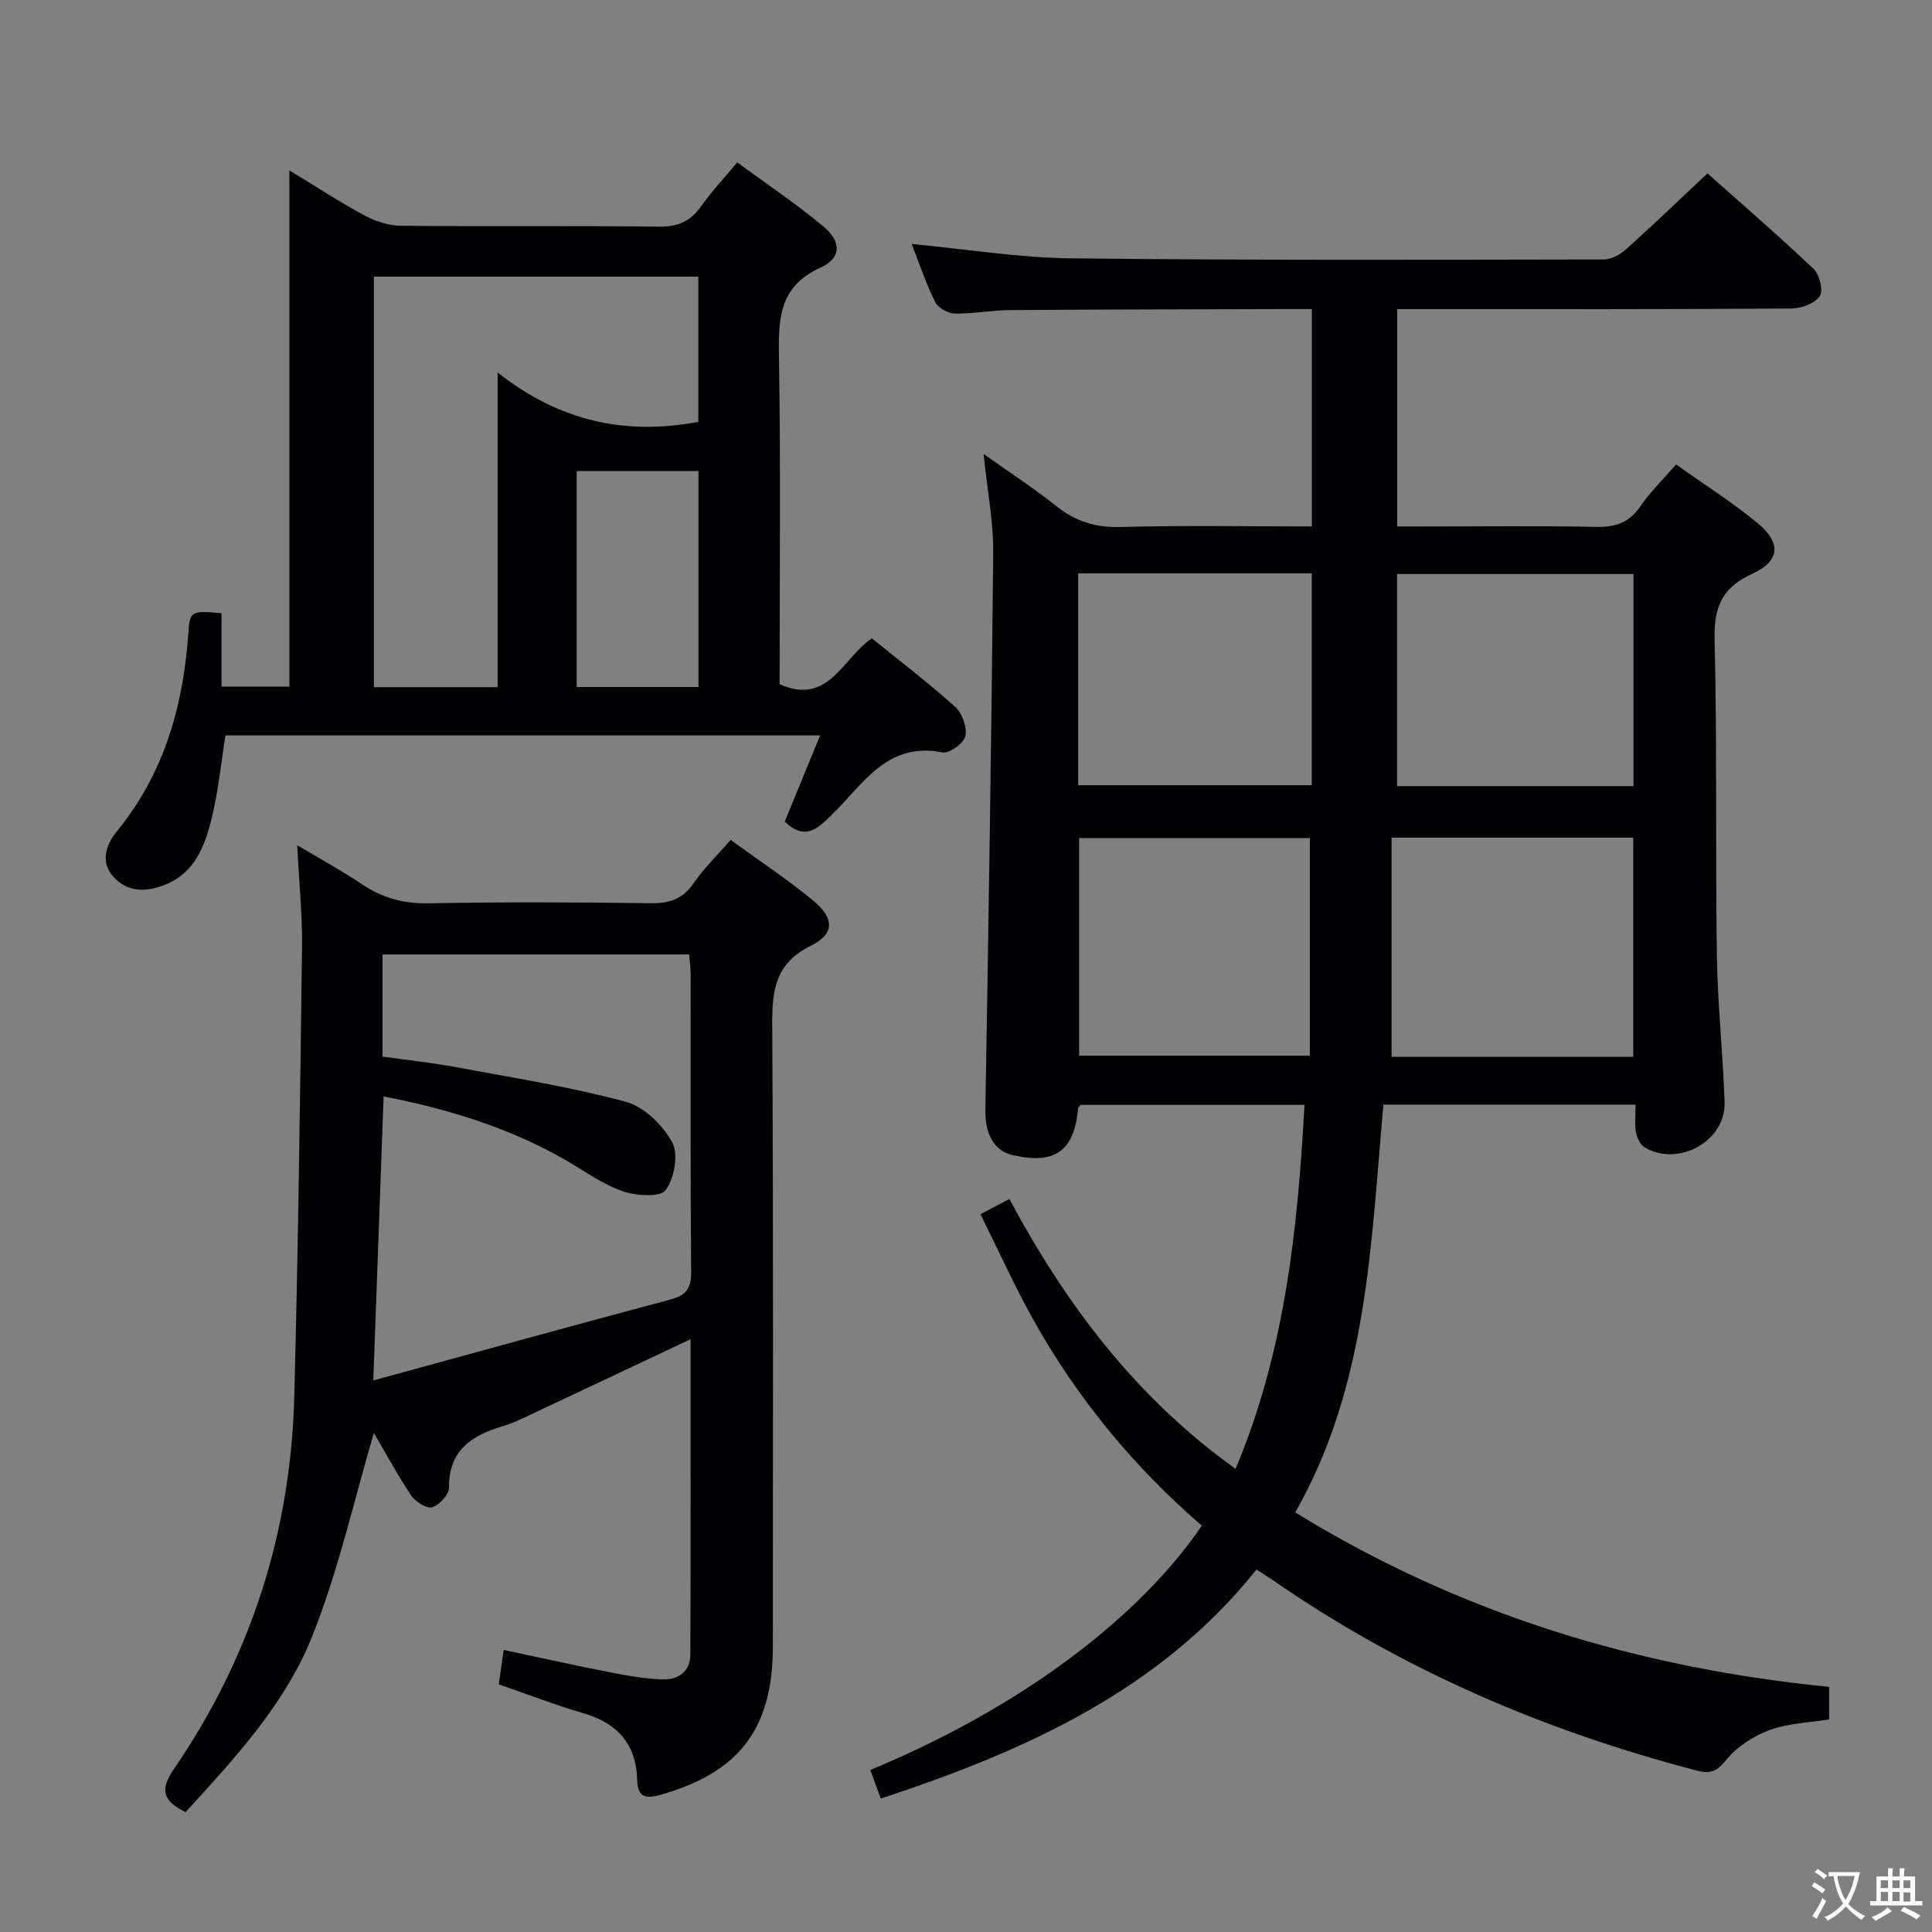 <svg enable-background="new 0 0 400 400" viewBox="0 0 400 400" xmlns="http://www.w3.org/2000/svg"><rect x="0" y="0" width="400" height="400" fill="#808080" stroke="none"/><g fill="#010103"><path d="m338.63 228.7c-17.97 0-34.91 0-52.21 0-2.61 28.95-3.25 58.1-18.26 84.43 34.18 21.02 70.97 32.19 110.54 36.12v6.74c-3.96.65-8.36.75-12.27 2.18-3.36 1.23-6.8 3.45-9.03 6.19-1.93 2.37-3.18 2.97-6.04 2.23-31.48-8.2-60.95-20.82-87.76-39.39-.95-.66-1.95-1.27-3.45-2.25-20.04 25.09-47.89 37.56-77.79 47.42-.76-2.06-1.47-3.99-2.18-5.91 36.05-14.98 58.13-35.01 68.64-50.6-14.06-12.12-25.76-26.33-34.85-42.57-3.89-6.94-7.16-14.24-10.98-21.9 2.13-1.12 3.78-1.99 5.99-3.15 11.75 21.94 26.26 41.15 46.83 55.87 10.18-24.17 12.86-49.43 14.27-75.36-15.77 0-31.03 0-46.33 0-.18.23-.52.46-.54.72-.8 8.88-4.8 11.72-13.64 9.66-3.84-.9-5.65-4.48-5.56-9.37.65-38.44 1.27-76.89 1.62-115.34.06-6.38-1.2-12.76-1.99-20.43 5.68 4.03 10.51 7.17 14.99 10.74 3.96 3.16 8.07 4.52 13.24 4.38 13.13-.35 26.27-.12 39.74-.12 0-15.06 0-29.77 0-45-2.12 0-4.07-.01-6.03 0-18.83.06-37.66.07-56.48.21-3.81.03-7.62.79-11.42.72-1.41-.03-3.45-1.17-4.05-2.37-1.91-3.83-3.27-7.94-4.88-12.04 11.18 1.06 22.01 2.84 32.86 2.97 36.82.43 73.64.3 110.47.24 1.56 0 3.4-1.04 4.62-2.14 5.57-5 10.97-10.2 16.81-15.69 6.96 6.2 14.62 12.81 21.96 19.77 1.24 1.17 2.06 4.51 1.3 5.64-1.03 1.51-3.78 2.56-5.81 2.57-25.34.19-50.67.13-76 .13-1.8 0-3.6 0-5.68 0v45h5.1c12 0 24-.17 35.99.09 4.04.09 6.92-.84 9.26-4.27 2.03-2.97 4.67-5.52 7.39-8.66 5.8 4.13 11.55 7.79 16.78 12.07 5.08 4.16 4.78 7.92-1.06 10.59-6.17 2.82-7.91 6.84-7.75 13.51.53 21.81.16 43.65.47 65.47.15 10.13 1.25 20.24 1.6 30.37.27 8.04-9.48 13.52-16.53 9.39-.94-.55-1.62-2.04-1.83-3.19-.3-1.73-.07-3.55-.07-5.67zm-.48-9.9c0-15.47 0-30.47 0-45.37-16.65 0-32.85 0-50.04 0v45.37zm.04-56.04c0-14.84 0-29.37 0-43.92-16.58 0-32.76 0-48.94 0v43.92zm-67 10.75c-15.57 0-31.7 0-47.77 0v45.05h47.77c0-15.12 0-29.86 0-45.05zm-47.96-10.94h48.36c0-14.85 0-29.27 0-43.87-16.28 0-32.2 0-48.36 0z"/><path d="m103.27 348.73c.34-2.41.62-4.37 1.01-7.13 7.48 1.59 14.83 3.23 22.22 4.67 3.57.7 7.21 1.34 10.83 1.43 3.12.08 5.59-1.67 5.6-5.12.08-21.61.04-43.23.04-65.31-10.97 5.18-21.44 10.13-31.93 15.05-2.26 1.06-4.51 2.22-6.88 2.93-6.44 1.93-11.27 4.94-11.2 12.75.01 1.42-1.99 3.61-3.48 4.06-1.14.34-3.48-1.14-4.35-2.44-2.93-4.4-5.45-9.07-7.72-12.94-4.11 13.87-7.33 28.55-12.86 42.31-5.61 13.95-16.01 25.12-26.12 36.18-4.58-2.18-5.44-4.53-2.45-8.88 15.93-23.21 24.22-49.05 24.95-77.14.81-30.94 1.2-61.89 1.6-92.84.09-6.71-.6-13.44-.99-21.32 5.14 3.08 9.33 5.34 13.25 7.99 4.28 2.9 8.72 4.14 13.98 4.04 15.33-.29 30.66-.22 45.99-.02 3.84.05 6.58-.84 8.83-4.12 2.14-3.11 4.91-5.79 7.68-8.99 5.89 4.29 11.71 8.13 17.06 12.54 4.45 3.67 4.53 6.91-.48 9.39-7.48 3.7-8.01 9.37-7.97 16.58.26 42.83.13 85.65.13 128.48 0 17.04-6.99 26.14-23.35 30.74-3.25.91-4.66.3-4.75-3.25-.2-7.25-4.06-11.56-10.98-13.62-5.89-1.72-11.62-3.93-17.66-6.02zm-25.98-62.92c20.89-5.72 41.14-11.33 61.45-16.74 3.29-.88 4.39-2.27 4.36-5.76-.19-20.49-.09-40.97-.11-61.46 0-1.44-.2-2.87-.3-4.25-21.4 0-42.43 0-63.49 0v21.16c5.2.73 10.29 1.27 15.3 2.2 11.71 2.18 23.52 4.05 35 7.13 3.8 1.02 7.7 4.82 9.66 8.39 1.36 2.47.47 7.47-1.34 9.92-1.12 1.52-6.12 1.19-8.88.24-4.02-1.38-7.63-4-11.36-6.18-11.86-6.92-24.72-10.84-38.16-13.46-.71 19.52-1.4 38.56-2.13 58.81z"/><path d="m162.47 170.11c2.43-5.92 4.81-11.71 7.33-17.85-41.48 0-82.27 0-123.12 0-.94 5.85-1.48 11.62-2.86 17.19-1.4 5.67-3.45 11.24-9.64 13.73-3.86 1.55-7.68 1.59-10.61-1.55s-1.61-6.79.67-9.57c9.91-12.13 13.8-26.29 14.8-41.57.26-3.94.8-4.08 6.82-3.53v15.19h14.06c0-35.37 0-70.59 0-106.86 5.74 3.48 10.56 6.64 15.62 9.35 2.23 1.2 4.93 2.07 7.43 2.1 17.83.18 35.67-.04 53.5.19 3.95.05 6.54-1.16 8.74-4.29 2.1-2.98 4.63-5.65 7.43-9.02 6.04 4.45 12.23 8.57 17.9 13.33 3.69 3.09 3.66 6.49-.6 8.42-8.79 3.98-8.79 10.8-8.66 18.77.37 22.48.13 44.98.13 67.52 10.2 4.51 13-5.42 19.1-9.49 5.78 4.68 11.72 9.2 17.24 14.17 1.45 1.31 2.51 4.22 2.12 6.05-.31 1.47-3.34 3.67-4.74 3.39-11.47-2.29-16.44 6.59-22.86 12.86-2.91 2.83-5.49 5.57-9.8 1.47zm-59.44-27.84c0-21.47 0-42.63 0-65.15 12.91 10.21 26.58 13.03 41.55 10.22 0-9.96 0-20 0-30.06-22.59 0-44.82 0-67.17 0v84.99zm16.37-.03h25.21c0-15.1 0-29.84 0-44.71-8.54 0-16.76 0-25.21 0z"/></g><path d="m377.9 391.2c-.2.3-.4.5-.6.8-.7-.6-1.4-1-2.2-1.5.2-.3.4-.5.5-.8.6.4 1.4.8 2.3 1.5zm-1.8 6.1c-.2-.2-.5-.4-.9-.6.4-.6.8-1.2 1.2-1.9s.7-1.3.9-1.9c.3.3.5.5.8.7-.7 1.3-1.4 2.6-2 3.7zm2.2-9c-.3.3-.5.5-.6.8-.6-.6-1.3-1.1-2-1.5.3-.3.5-.5.6-.7.6.5 1.3.9 2 1.4zm.3.2v-.9h2 4.5c-.3 1.3-.6 2.5-1 3.6s-.9 2.1-1.4 3c.4.5 1 1 1.6 1.4s1.2.8 1.9 1.1c-.3.2-.5.4-.8.8-.4-.3-1-.7-1.6-1.2s-1.2-1.1-1.6-1.6c-.5.6-1.1 1.1-1.7 1.6s-1.4.9-2.1 1.4c-.1-.3-.3-.5-.7-.8.6-.2 1.2-.5 1.9-1s1.4-1.1 2-1.8c-.5-.8-.9-1.6-1.2-2.5s-.6-2-.8-3.2c-.4.1-.7.1-1 .1zm2.5 2.7c.3 1 .7 1.7 1 2.2.3-.5.6-1.1 1-2s.6-1.9.9-3h-3.2-.4c.1.9.3 1.8.7 2.8z" fill="#fcfafa"/><path d="m396.5 388.5v1.5 3.6h1.5v.9c-.4 0-1 0-1.7 0h-7.9c-.5 0-.9 0-1.2 0v-.9h1.3v-3.5c0-.7 0-1.2 0-1.6h2.4c0-.8 0-1.4 0-1.7h1c0 .3-.1.8-.1 1.7h1.5c0-.8 0-1.4 0-1.7h1c0 .3-.1.9-.1 1.7zm-8.2 9.2c-.2-.3-.5-.5-.8-.8.8-.3 1.4-.6 1.9-.9s1-.7 1.4-1.1c.3.3.6.5.9.8-1.6 1-2.8 1.6-3.4 2zm2.6-6.8v-1.6h-1.5v1.6zm0 2.7v-1.9h-1.5v1.9zm2.4-2.7v-1.6h-1.5v1.6zm0 2.7v-1.9h-1.5v1.9zm.2 2 .7-.8c.4.2.9.5 1.6.8s1.3.7 1.8 1c-.3.3-.5.5-.8.8-.4-.3-1.5-1-3.3-1.8zm2-4.7v-1.6h-1.4v1.6zm0 2.8v-1.9h-1.4v1.9z" fill="#fcfafa"/></svg>